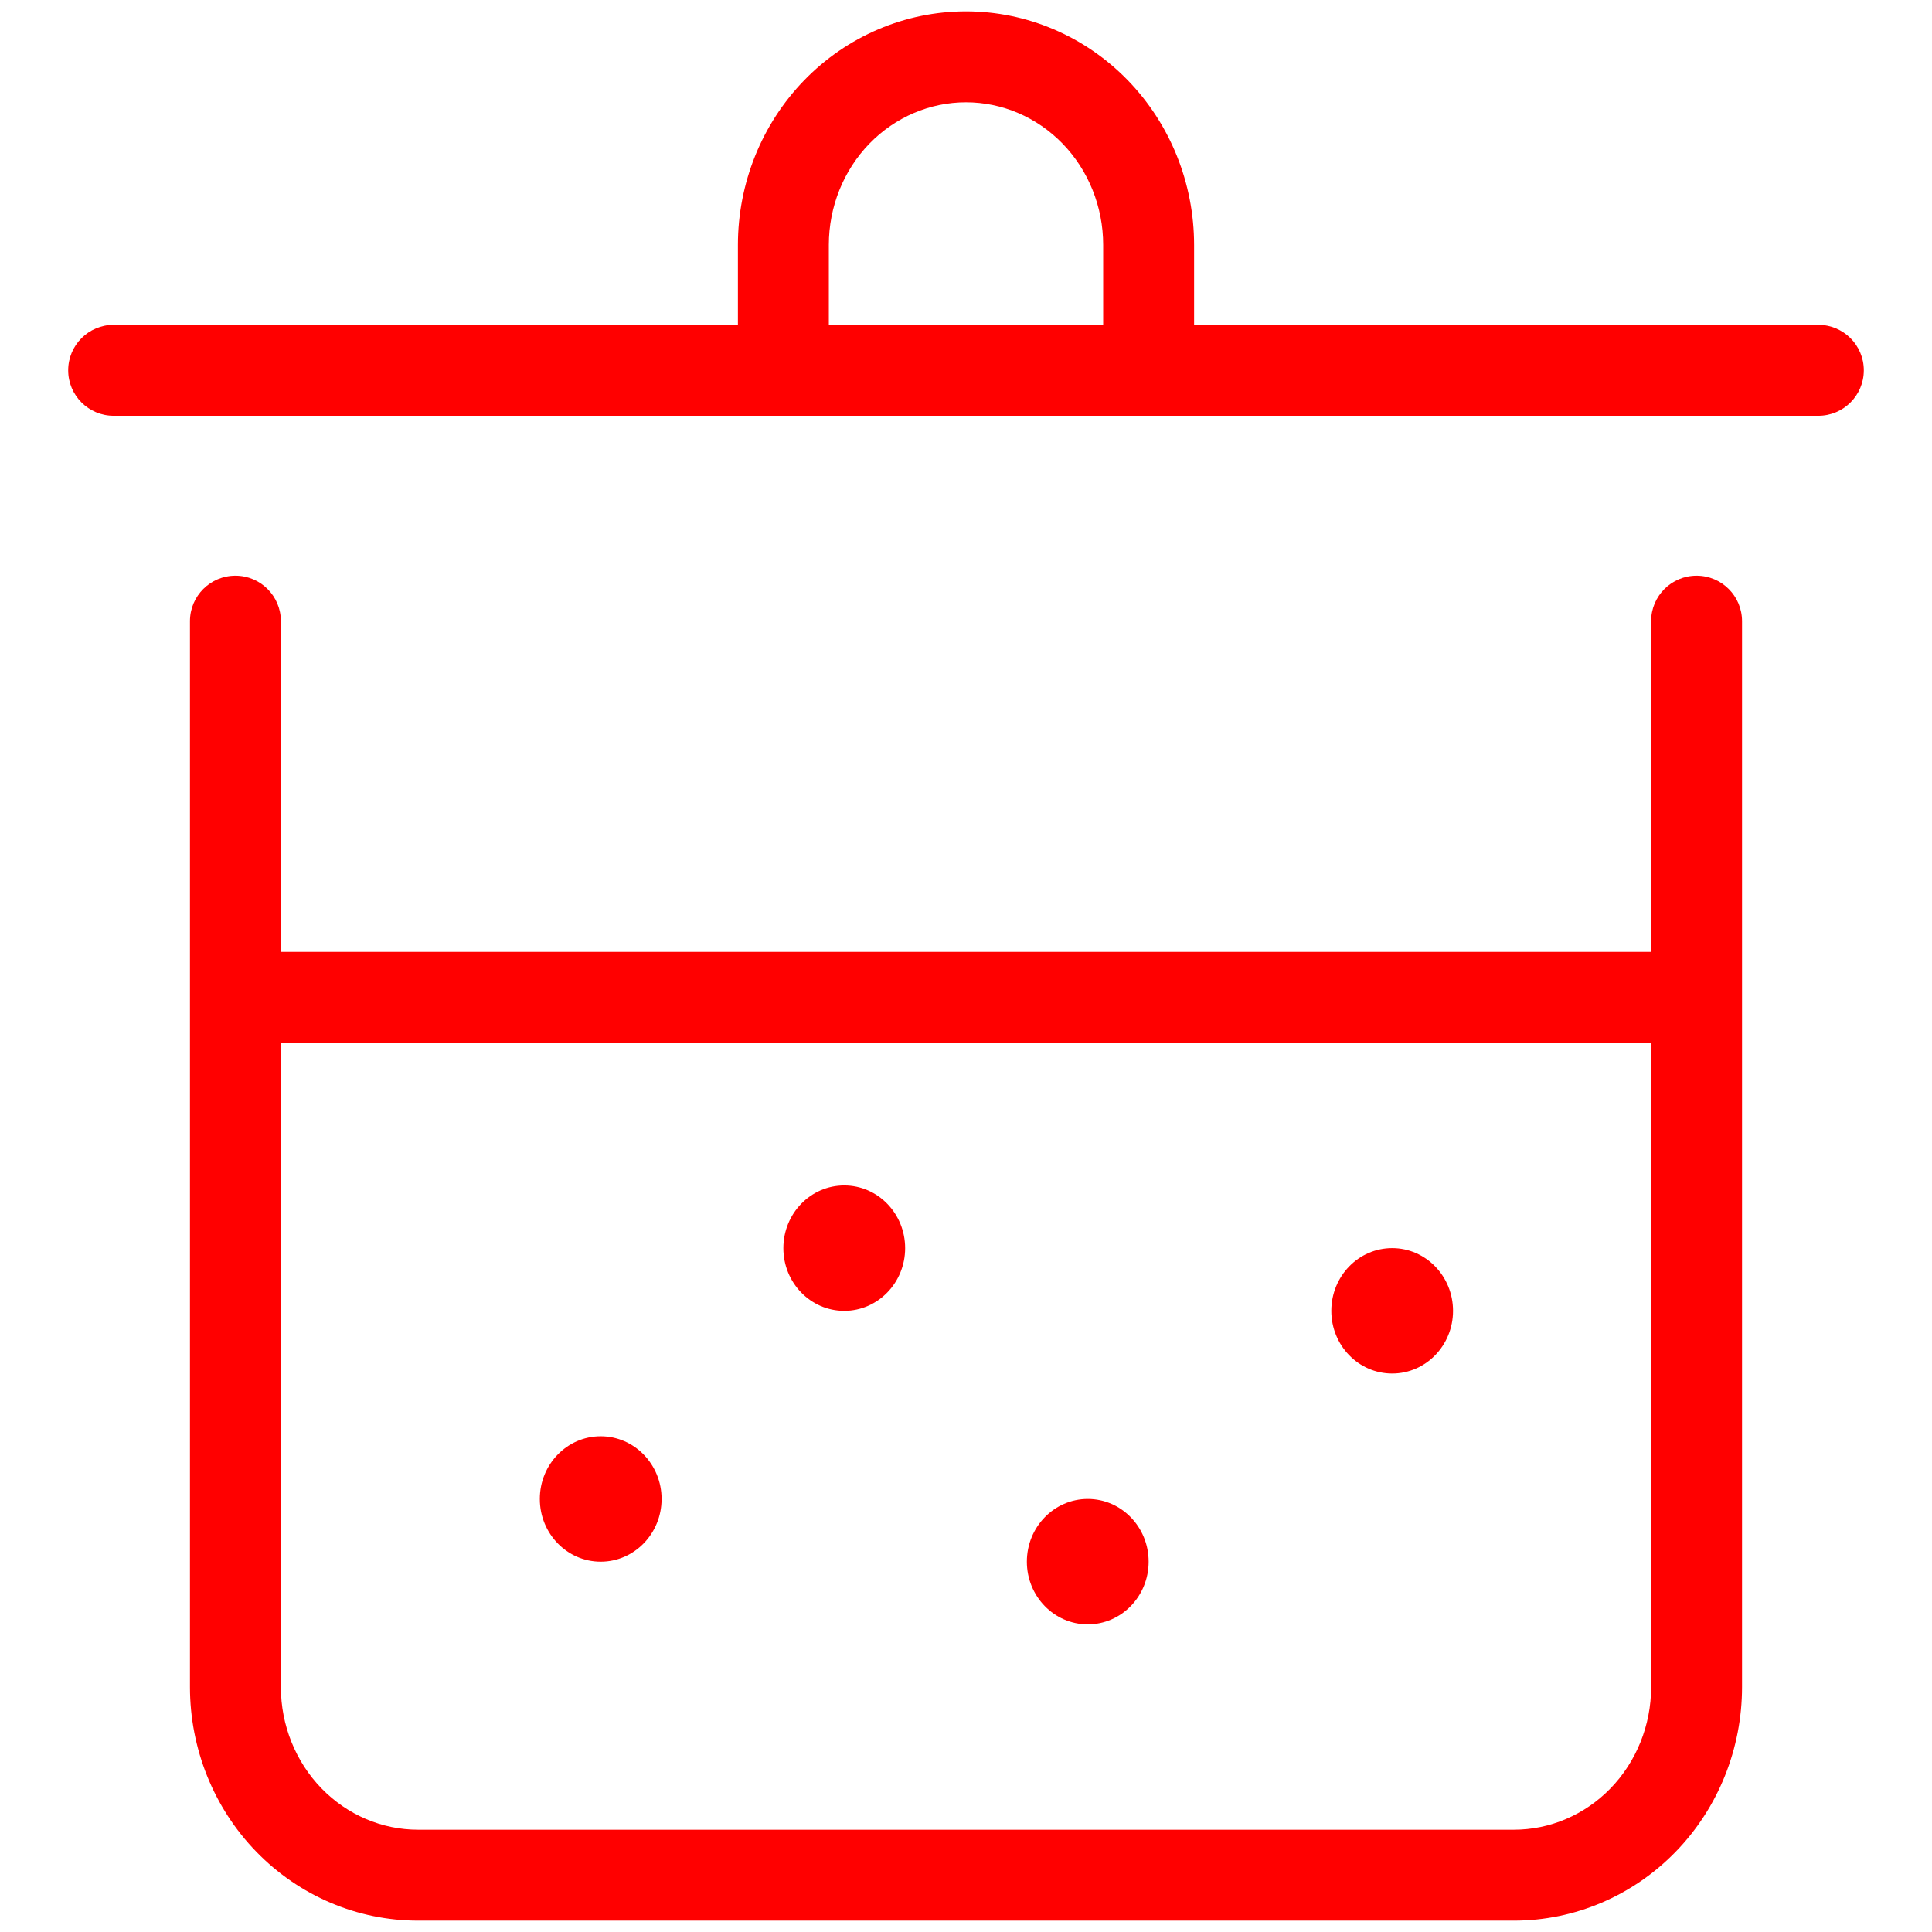 <svg version="1.1" xmlns="http://www.w3.org/2000/svg" xmlns:xlink="http://www.w3.org/1999/xlink" preserveAspectRatio="xMidYMid meet" viewBox="0 0 34 34" width="34" height="34">
<path d="M15.301 2.527C15.756 2.059 16.367 1.8 17 1.8C17.633 1.8 18.244 2.059 18.699 2.527C19.154 2.996 19.414 3.637 19.414 4.311V5.717H14.586V4.311C14.586 3.637 14.846 2.996 15.301 2.527ZM13.77 7.317L13.786 7.317L13.802 7.317H20.199L20.214 7.317L20.23 7.317H32C32.442 7.317 32.8 6.959 32.8 6.517C32.8 6.075 32.442 5.717 32 5.717H21.014V4.311C21.014 3.228 20.597 2.185 19.847 1.412C19.096 0.639 18.072 0.2 17 0.2C15.928 0.2 14.904 0.639 14.153 1.412C13.403 2.185 12.986 3.228 12.986 4.311V5.717H2C1.558 5.717 1.2 6.075 1.2 6.517C1.2 6.959 1.558 7.317 2 7.317H13.77ZM15.929 21.966C15.929 22.575 15.449 23.069 14.857 23.069C14.265 23.069 13.786 22.575 13.786 21.966C13.786 21.356 14.265 20.862 14.857 20.862C15.449 20.862 15.929 21.356 15.929 21.966ZM11.643 26.379C11.643 26.989 11.163 27.483 10.571 27.483C9.98 27.483 9.5 26.989 9.5 26.379C9.5 25.77 9.98 25.276 10.571 25.276C11.163 25.276 11.643 25.77 11.643 26.379ZM19.143 28.586C19.735 28.586 20.214 28.092 20.214 27.483C20.214 26.873 19.735 26.379 19.143 26.379C18.551 26.379 18.071 26.873 18.071 27.483C18.071 28.092 18.551 28.586 19.143 28.586ZM25.571 23.069C25.571 23.678 25.092 24.172 24.5 24.172C23.908 24.172 23.429 23.678 23.429 23.069C23.429 22.459 23.908 21.965 24.5 21.965C25.092 21.965 25.571 22.459 25.571 23.069ZM4.143 10.131C4.585 10.131 4.943 10.489 4.943 10.931V16.752H29.057V10.931C29.057 10.489 29.415 10.131 29.857 10.131C30.299 10.131 30.657 10.489 30.657 10.931V17.552V29.689C30.657 30.772 30.24 31.815 29.49 32.587C28.739 33.361 27.715 33.8 26.643 33.8H7.357C6.285 33.8 5.261 33.361 4.51 32.587C3.76 31.815 3.343 30.772 3.343 29.689V17.552V10.931C3.343 10.489 3.701 10.131 4.143 10.131ZM4.943 18.352V29.689C4.943 30.363 5.203 31.004 5.658 31.473C6.113 31.941 6.724 32.2 7.357 32.2H26.643C27.275 32.2 27.887 31.941 28.342 31.473C28.797 31.004 29.057 30.363 29.057 29.689V18.352H4.943Z" fill="red"></path>
</svg>